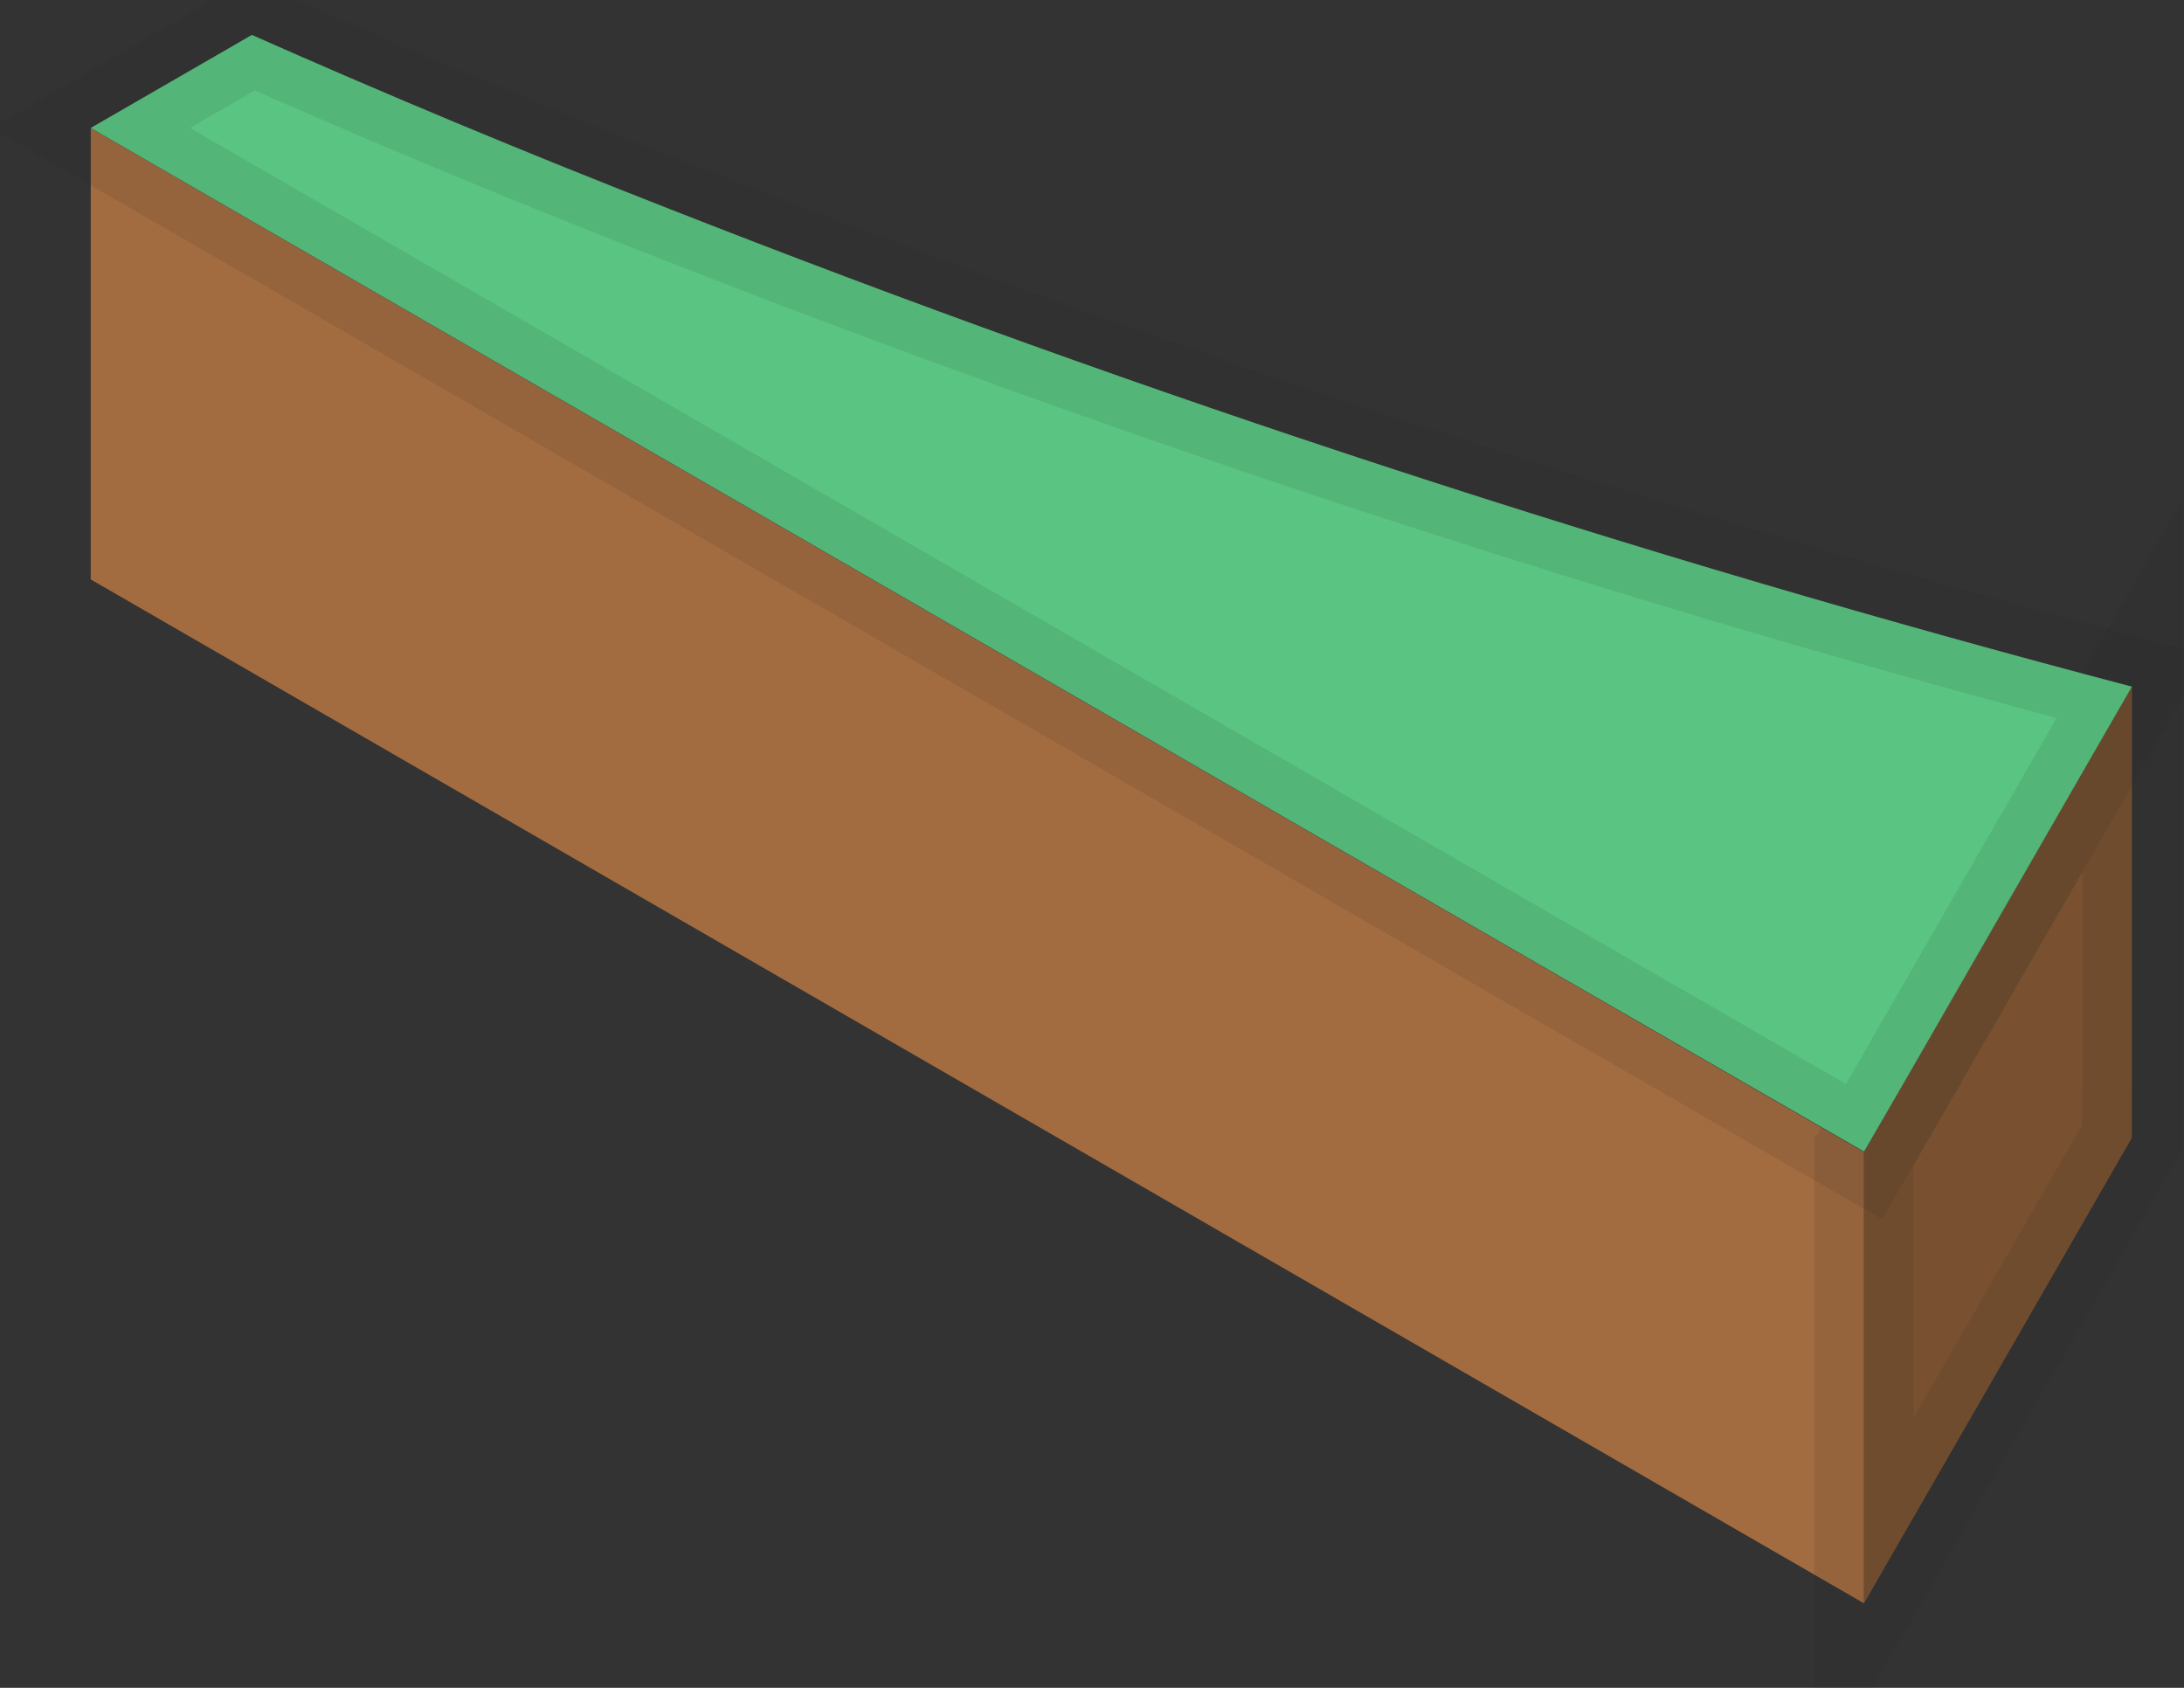 <svg width="22" height="17" viewBox="0 0 22 17" fill="none" xmlns="http://www.w3.org/2000/svg">
<rect x="0" y="0" width="22" height="17" fill="#333333" stroke="none"/>
<path d="M18.777 11.604V16.149L0.914 5.836V1.291L15.601 9.772L18.777 11.604Z" fill="#A26C40"/>
<path d="M21.475 6.916L21.474 11.461L18.777 16.147V11.602L19.215 10.842L21.063 7.631L21.475 6.916Z" fill="#A26C40"/>
<path d="M21.475 6.916L21.474 11.461L18.777 16.147V11.602L19.215 10.842L21.063 7.631L21.475 6.916Z" fill="black" fill-opacity="0.25"/>
<path d="M21.475 6.916L21.474 11.461L18.777 16.147V11.602L19.215 10.842L21.063 7.631L21.475 6.916Z" stroke="#231F20" stroke-opacity="0.1"/>
<path d="M21.475 6.916L21.063 7.631L19.215 10.842L18.777 11.599L15.598 9.767L0.914 1.289L2.537 0.352C3.902 0.957 5.293 1.537 6.709 2.091C11.532 3.987 16.463 5.599 21.475 6.916Z" fill="#23B258"/>
<path d="M21.475 6.916L21.063 7.631L19.215 10.842L18.777 11.599L15.598 9.767L0.914 1.289L2.537 0.352C3.902 0.957 5.293 1.537 6.709 2.091C11.532 3.987 16.463 5.599 21.475 6.916Z" fill="white" fill-opacity="0.25"/>
<path d="M21.475 6.916L21.063 7.631L19.215 10.842L18.777 11.599L15.598 9.767L0.914 1.289L2.537 0.352C3.902 0.957 5.293 1.537 6.709 2.091C11.532 3.987 16.463 5.599 21.475 6.916Z" stroke="#231F20" stroke-opacity="0.1"/>
</svg>
